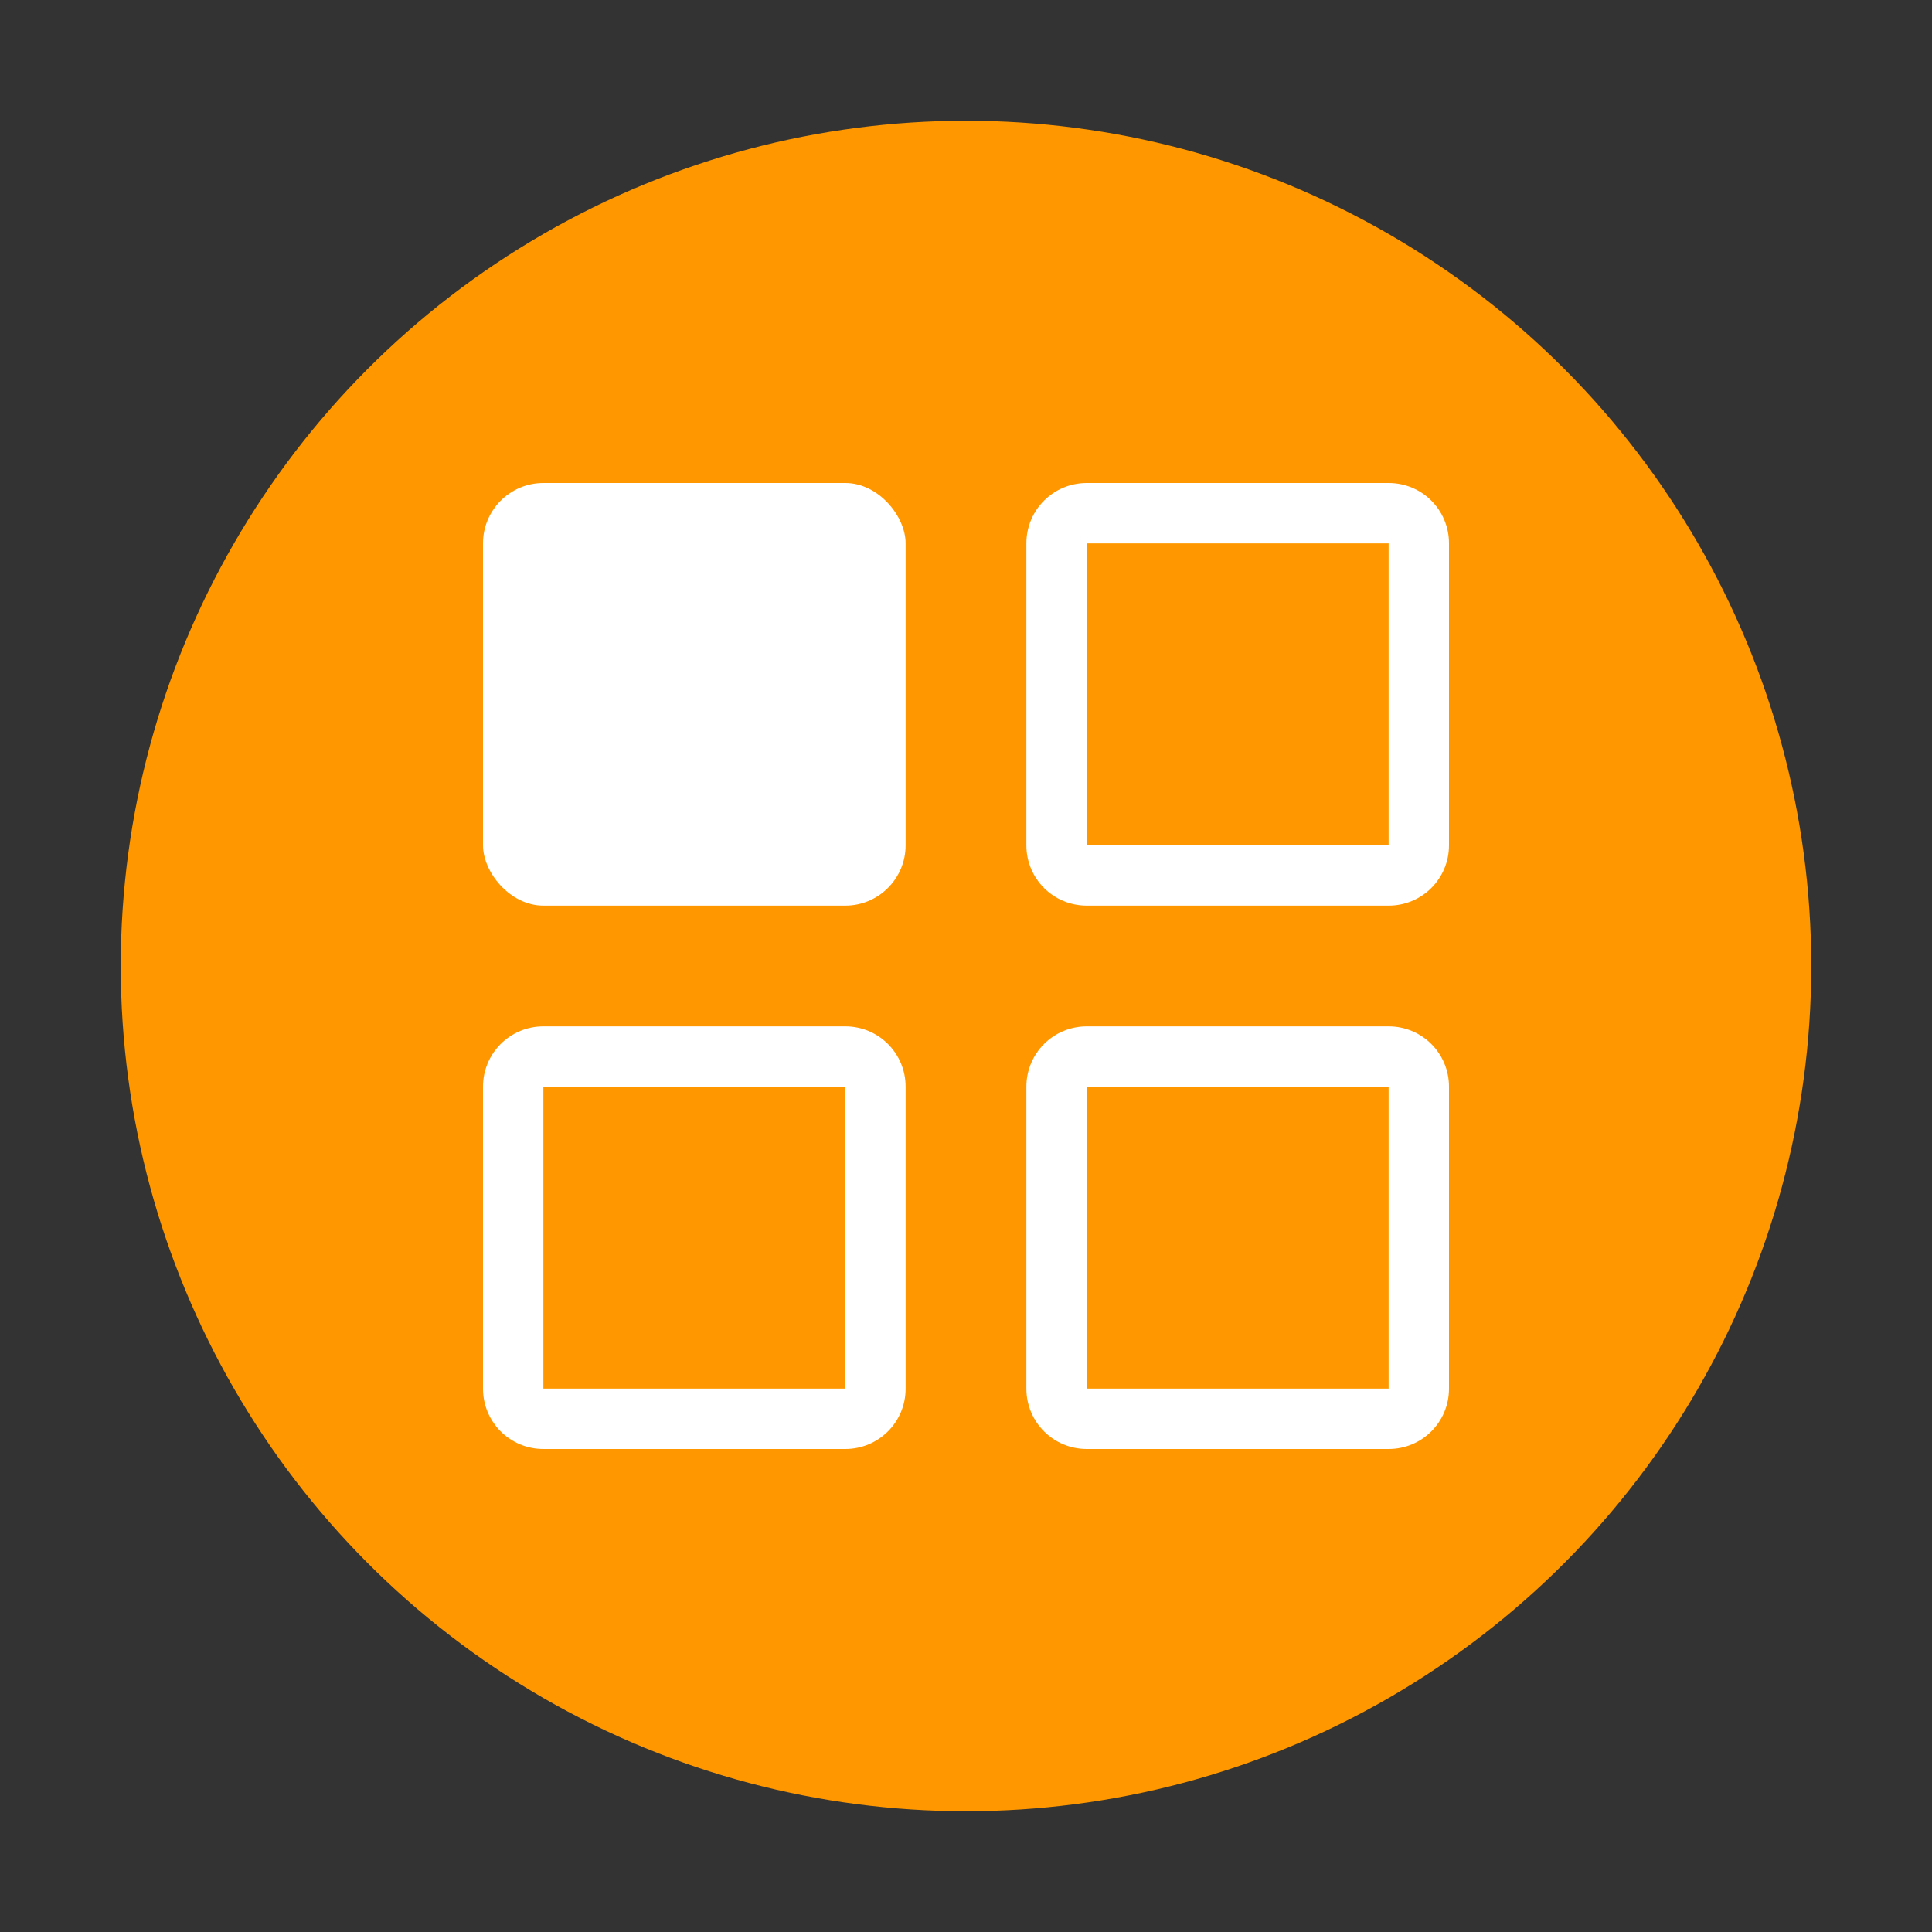 <svg width="64" height="64" version="1.1" xmlns="http://www.w3.org/2000/svg">
 <rect width="100%" height="100%" fill="#333333" stroke="none"/>
 <circle cx="32" cy="32" r="28" fill="#ff9800" stroke-linecap="round" stroke-linejoin="round"/>
 <rect x="16" y="16" width="14" height="14" rx="2" ry="2" fill="#ffffff" stroke-linecap="round" stroke-linejoin="round" stroke-width="2.8"/>
 <path d="m36 16c-1.108 0-2 0.892-2 2v10c0 1.108 0.892 2 2 2h10c1.108 0 2-0.892 2-2v-10c0-1.108-0.892-2-2-2zm0 2h10v10h-10zm0 16c-1.108 0-2 0.892-2 2v10c0 1.108 0.892 2 2 2h10c1.108 0 2-0.892 2-2v-10c0-1.108-0.892-2-2-2zm0 2h10v10h-10zm-18-2c-1.108 0-2 0.892-2 2v10c0 1.108 0.892 2 2 2h10c1.108 0 2-0.892 2-2v-10c0-1.108-0.892-2-2-2zm0 2h10v10h-10z" fill="#ffffff" stroke-linecap="round" stroke-linejoin="round" stroke-width="2.8"/>
</svg>
